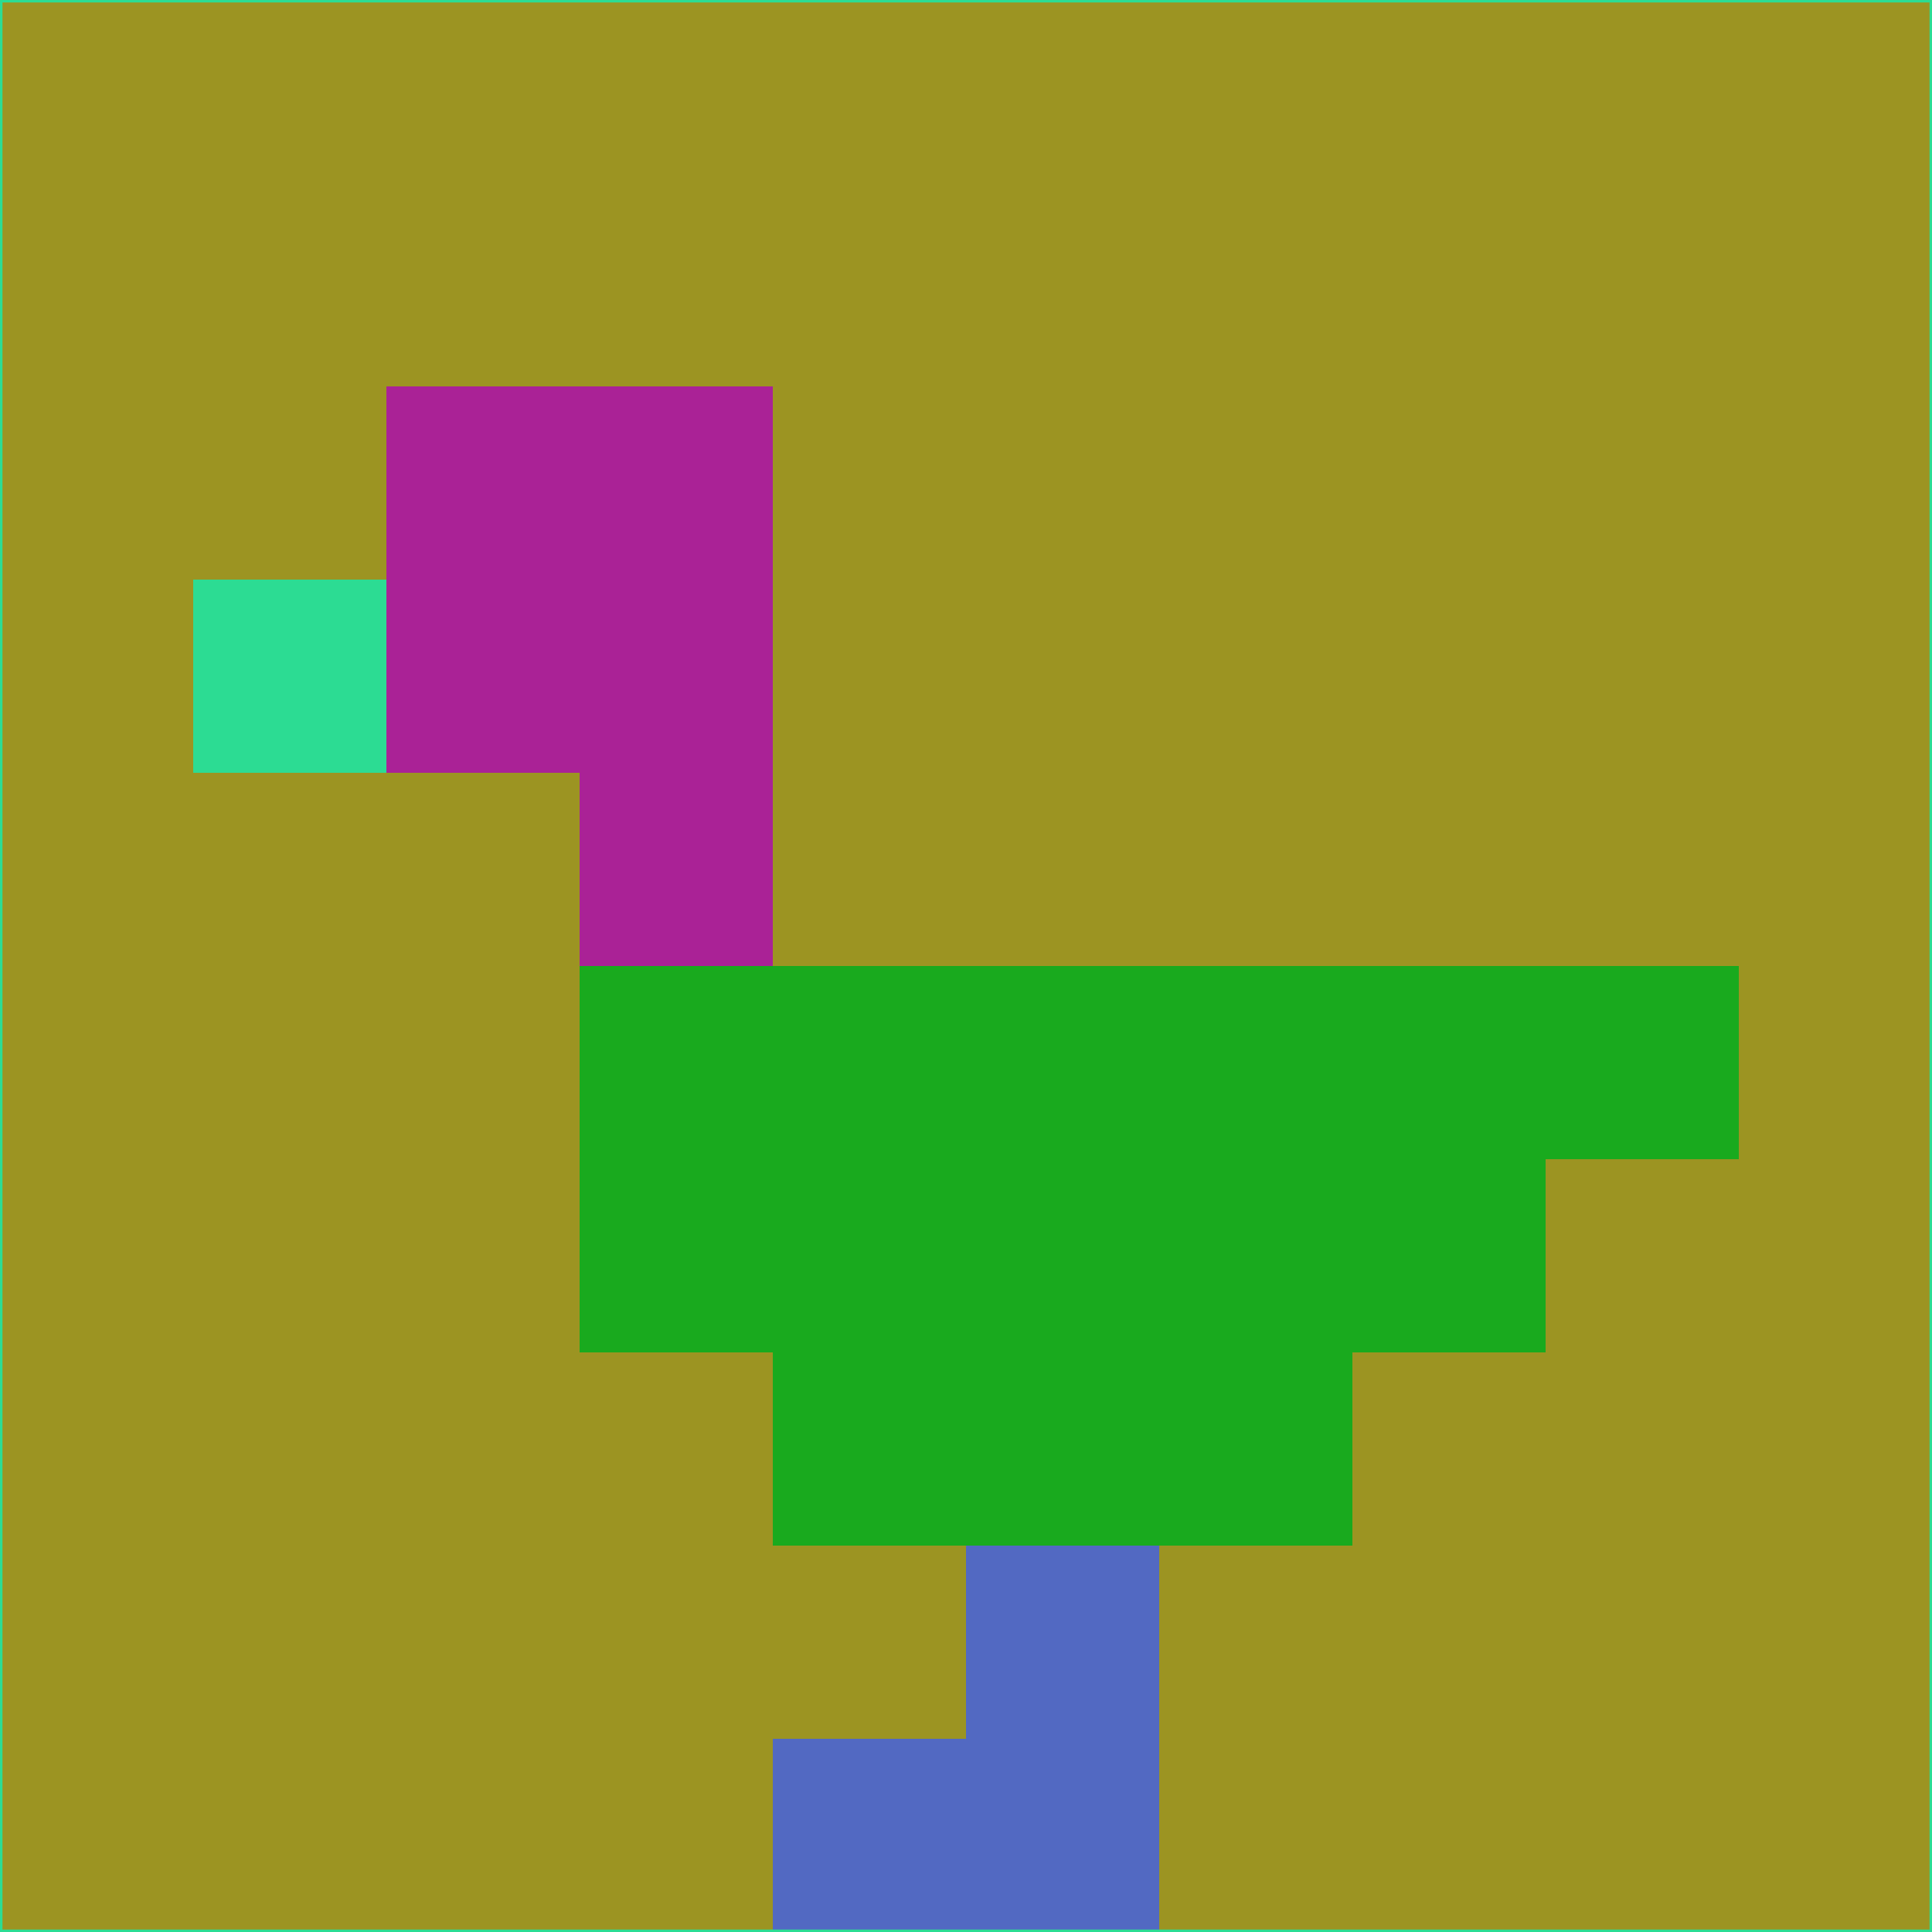 <svg xmlns="http://www.w3.org/2000/svg" version="1.1" width="785" height="785">
  <title>'goose-pfp-694263' by Dmitri Cherniak (Cyberpunk Edition)</title>
  <desc>
    seed=516562
    backgroundColor=#9c9422
    padding=20
    innerPadding=0
    timeout=500
    dimension=1
    border=false
    Save=function(){return n.handleSave()}
    frame=12

    Rendered at 2024-09-15T22:37:00.687Z
    Generated in 1ms
    Modified for Cyberpunk theme with new color scheme
  </desc>
  <defs/>
  <rect width="100%" height="100%" fill="#9c9422"/>
  <g>
    <g id="0-0">
      <rect x="0" y="0" height="785" width="785" fill="#9c9422"/>
      <g>
        <!-- Neon blue -->
        <rect id="0-0-2-2-2-2" x="157" y="157" width="157" height="157" fill="#aa2296"/>
        <rect id="0-0-3-2-1-4" x="235.5" y="157" width="78.5" height="314" fill="#aa2296"/>
        <!-- Electric purple -->
        <rect id="0-0-4-5-5-1" x="314" y="392.5" width="392.5" height="78.5" fill="#19aa1e"/>
        <rect id="0-0-3-5-5-2" x="235.5" y="392.5" width="392.5" height="157" fill="#19aa1e"/>
        <rect id="0-0-4-5-3-3" x="314" y="392.5" width="235.5" height="235.5" fill="#19aa1e"/>
        <!-- Neon pink -->
        <rect id="0-0-1-3-1-1" x="78.5" y="235.5" width="78.5" height="78.5" fill="#2cdc93"/>
        <!-- Cyber yellow -->
        <rect id="0-0-5-8-1-2" x="392.5" y="628" width="78.5" height="157" fill="#5269c2"/>
        <rect id="0-0-4-9-2-1" x="314" y="706.5" width="157" height="78.5" fill="#5269c2"/>
      </g>
      <rect x="0" y="0" stroke="#2cdc93" stroke-width="2" height="785" width="785" fill="none"/>
    </g>
  </g>
  <script xmlns=""/>
</svg>